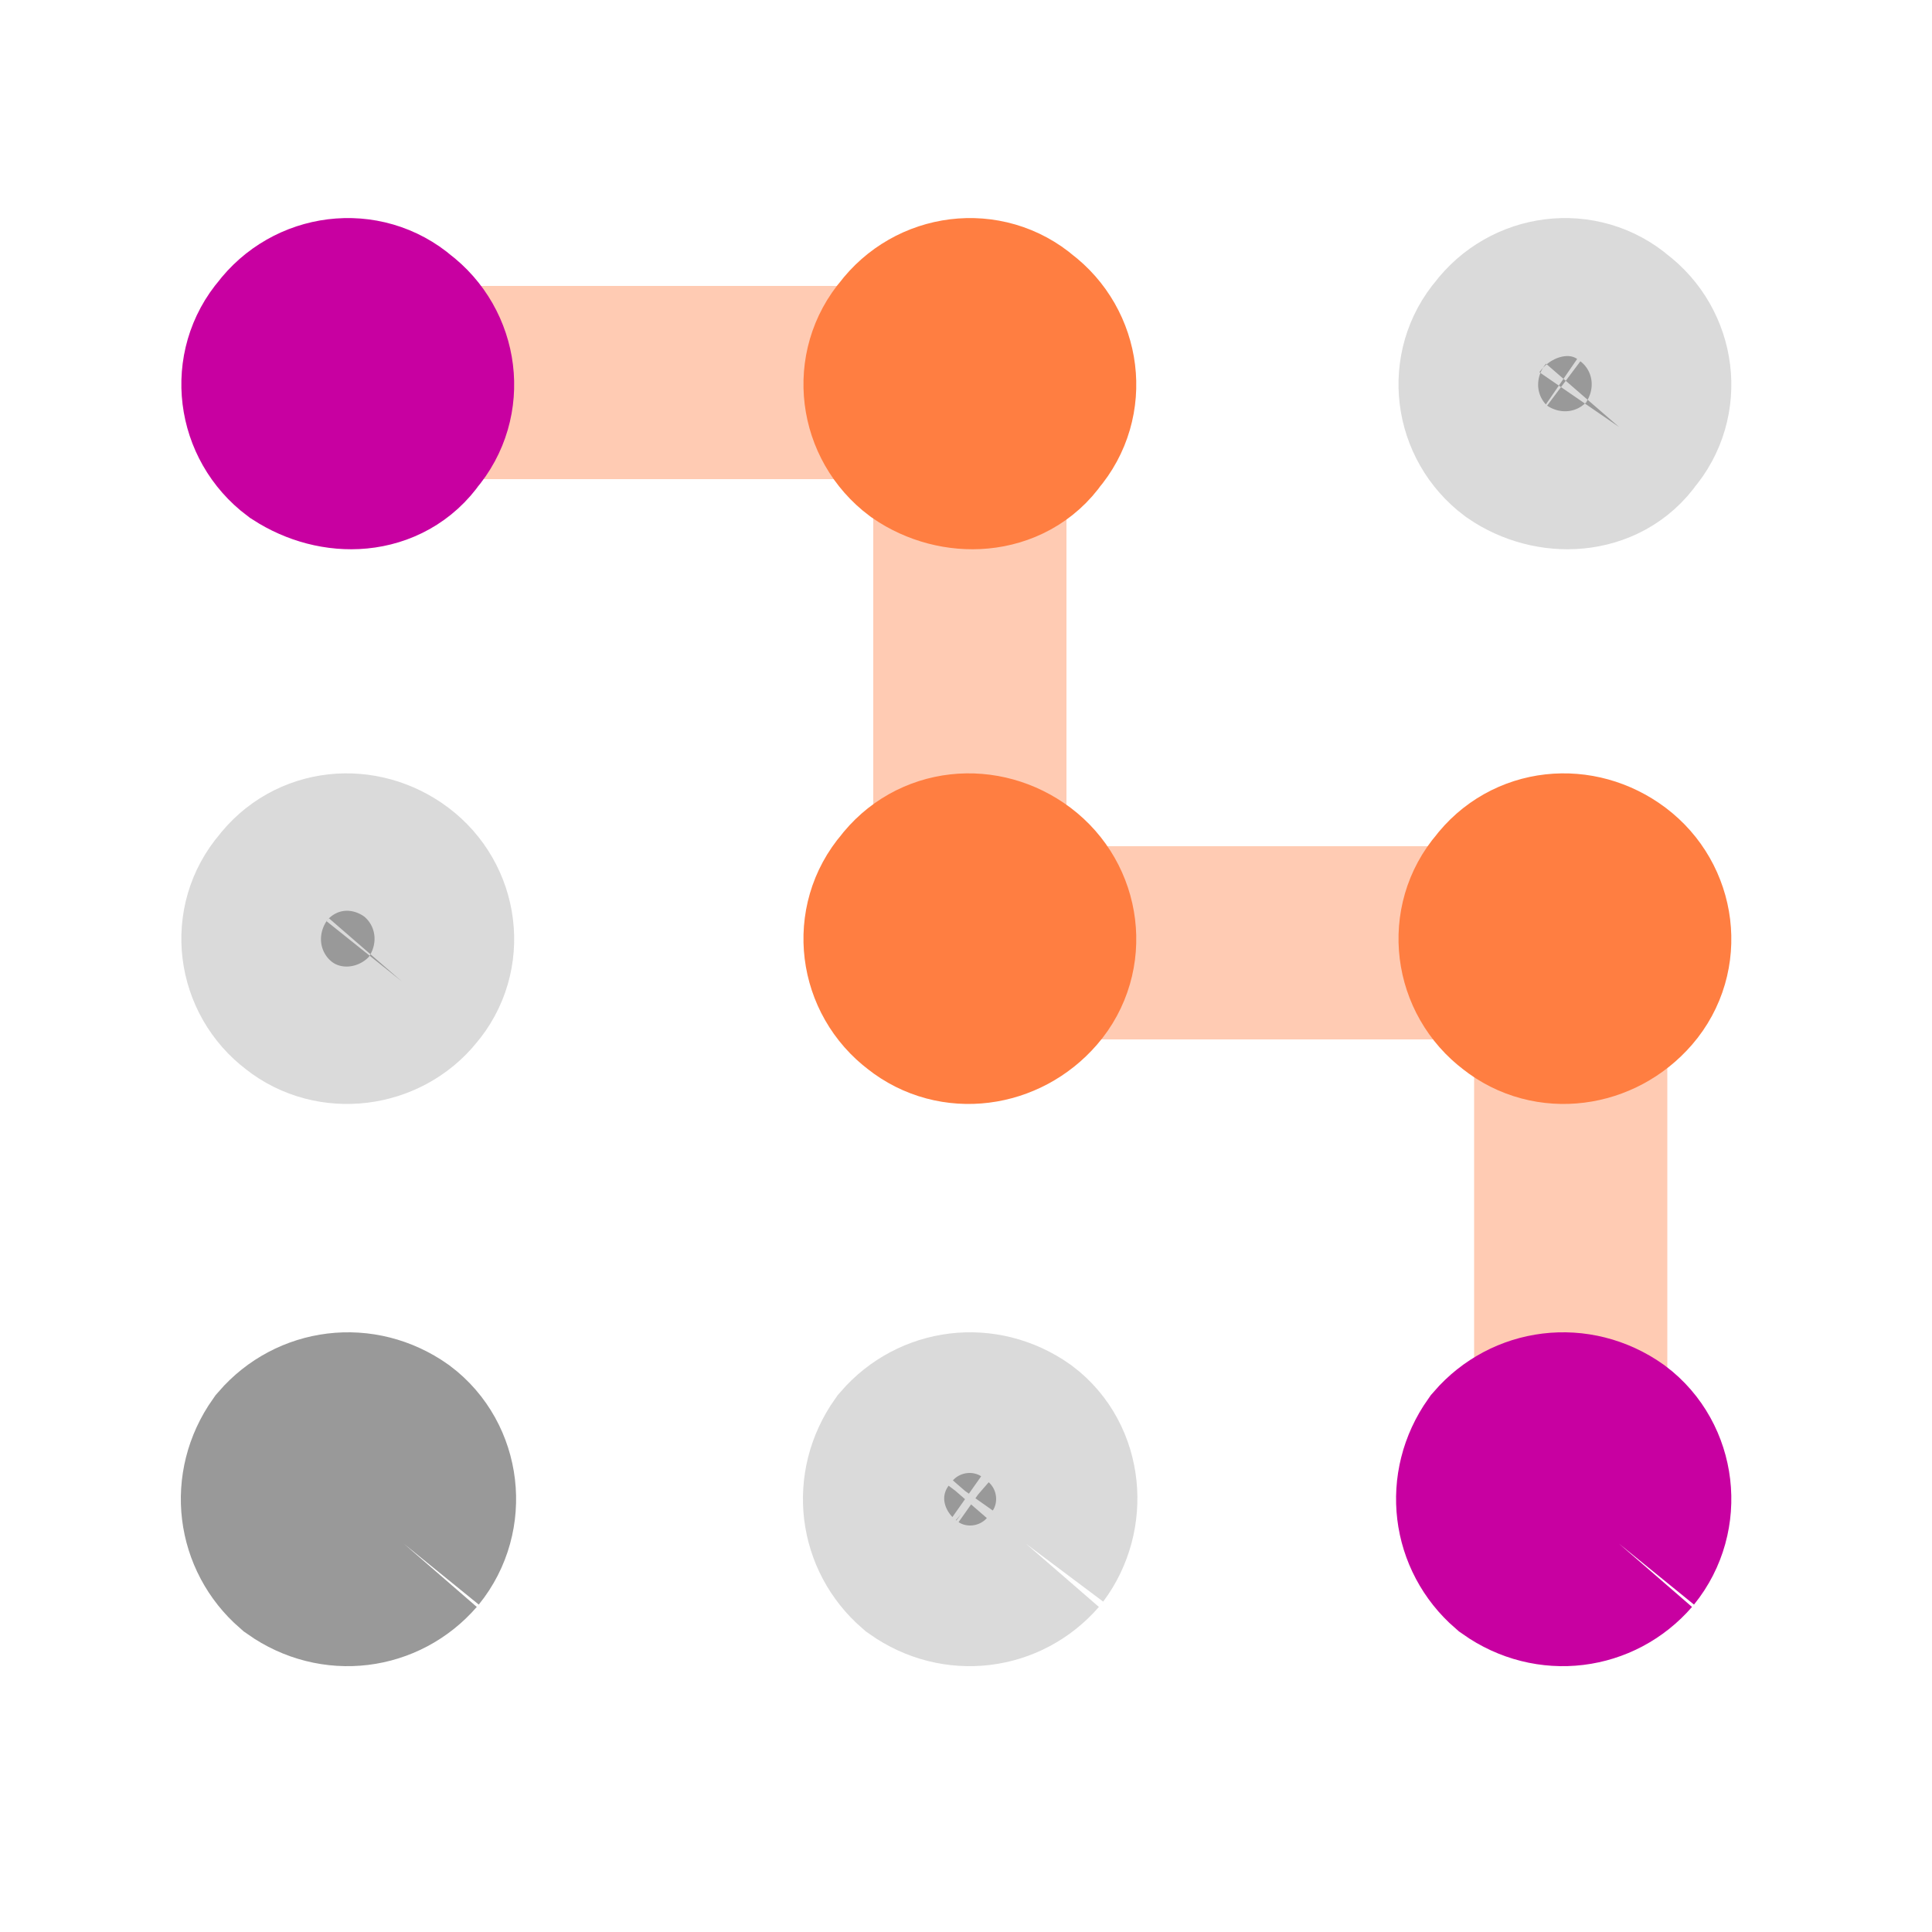 <svg xmlns="http://www.w3.org/2000/svg" viewBox="0 0 100 100" style="enable-background:new 0 0 100 100"><g style="stroke-miterlimit:10;stroke-width:10"><g style="fill:none;stroke:#ffcbb3"><path d="m81.3 77.6v-28.8"/><path d="m50.2 19.8v28.7"/><path d="m81.3 48.8h-31.1"/><path d="m50.2 19.8h-32.2"/></g><path d="m20.8 50.8c1.3-1.5 1-3.8-.6-5s-3.8-1-5 .6c-1.3 1.5-1 3.8.6 5 1.5 1.2 3.8.9 5-.6" style="fill:#999;stroke:#dadada"/><path d="m20.8 22.1c1.3-1.5 1-3.8-.6-5-1.5-1.3-3.8-1-5 .6-1.3 1.5-1 3.8.6 5 1.7 1.1 3.9 1 5-.6" style="fill:#c800a1;stroke:#c800a1"/><g style="fill:#ff7e41;stroke:#ff7e41"><path d="m53 22.1c1.3-1.5 1-3.8-.6-5-1.5-1.3-3.8-1-5 .6-1.3 1.5-1 3.8.6 5 1.6 1.1 3.9 1 5-.6"/><path d="m53 50.8c1.3-1.5 1-3.8-.6-5s-3.8-1-5 .6c-1.3 1.5-1 3.8.6 5 1.5 1.2 3.7.9 5-.6"/></g><g style="fill:#999;stroke:#dadada"><path d="m53.1 79.9c-1.3 1.5-3.5 1.8-5.2.6-1.5-1.3-1.8-3.5-.6-5.2 1.3-1.5 3.5-1.8 5.2-.6 1.6 1.2 1.8 3.6.6 5.2"/><path d="m83.8 22.1c1.3-1.5 1-3.8-.6-5-1.5-1.3-3.8-1-5 .6-1.3 1.5-1 3.8.6 5 1.6 1.1 3.9 1 5-.6"/></g><path d="m83.8 50.8c1.3-1.5 1-3.8-.6-5s-3.8-1-5 .6c-1.3 1.5-1 3.8.6 5 1.5 1.2 3.7.9 5-.6" style="fill:#ff7e41;stroke:#ff7e41"/><path d="m83.8 79.9c-1.3 1.5-3.5 1.8-5.2.6-1.5-1.3-1.8-3.5-.6-5.2 1.3-1.5 3.5-1.8 5.2-.6 1.6 1.2 1.9 3.6.6 5.2" style="fill:#c800a1;stroke:#c800a1"/><path d="m20.9 79.9c-1.3 1.5-3.5 1.8-5.2.6-1.5-1.3-1.8-3.5-.6-5.2 1.3-1.5 3.5-1.8 5.2-.6 1.6 1.2 1.9 3.6.6 5.2" style="fill:#999;stroke:#999"/></g></svg>